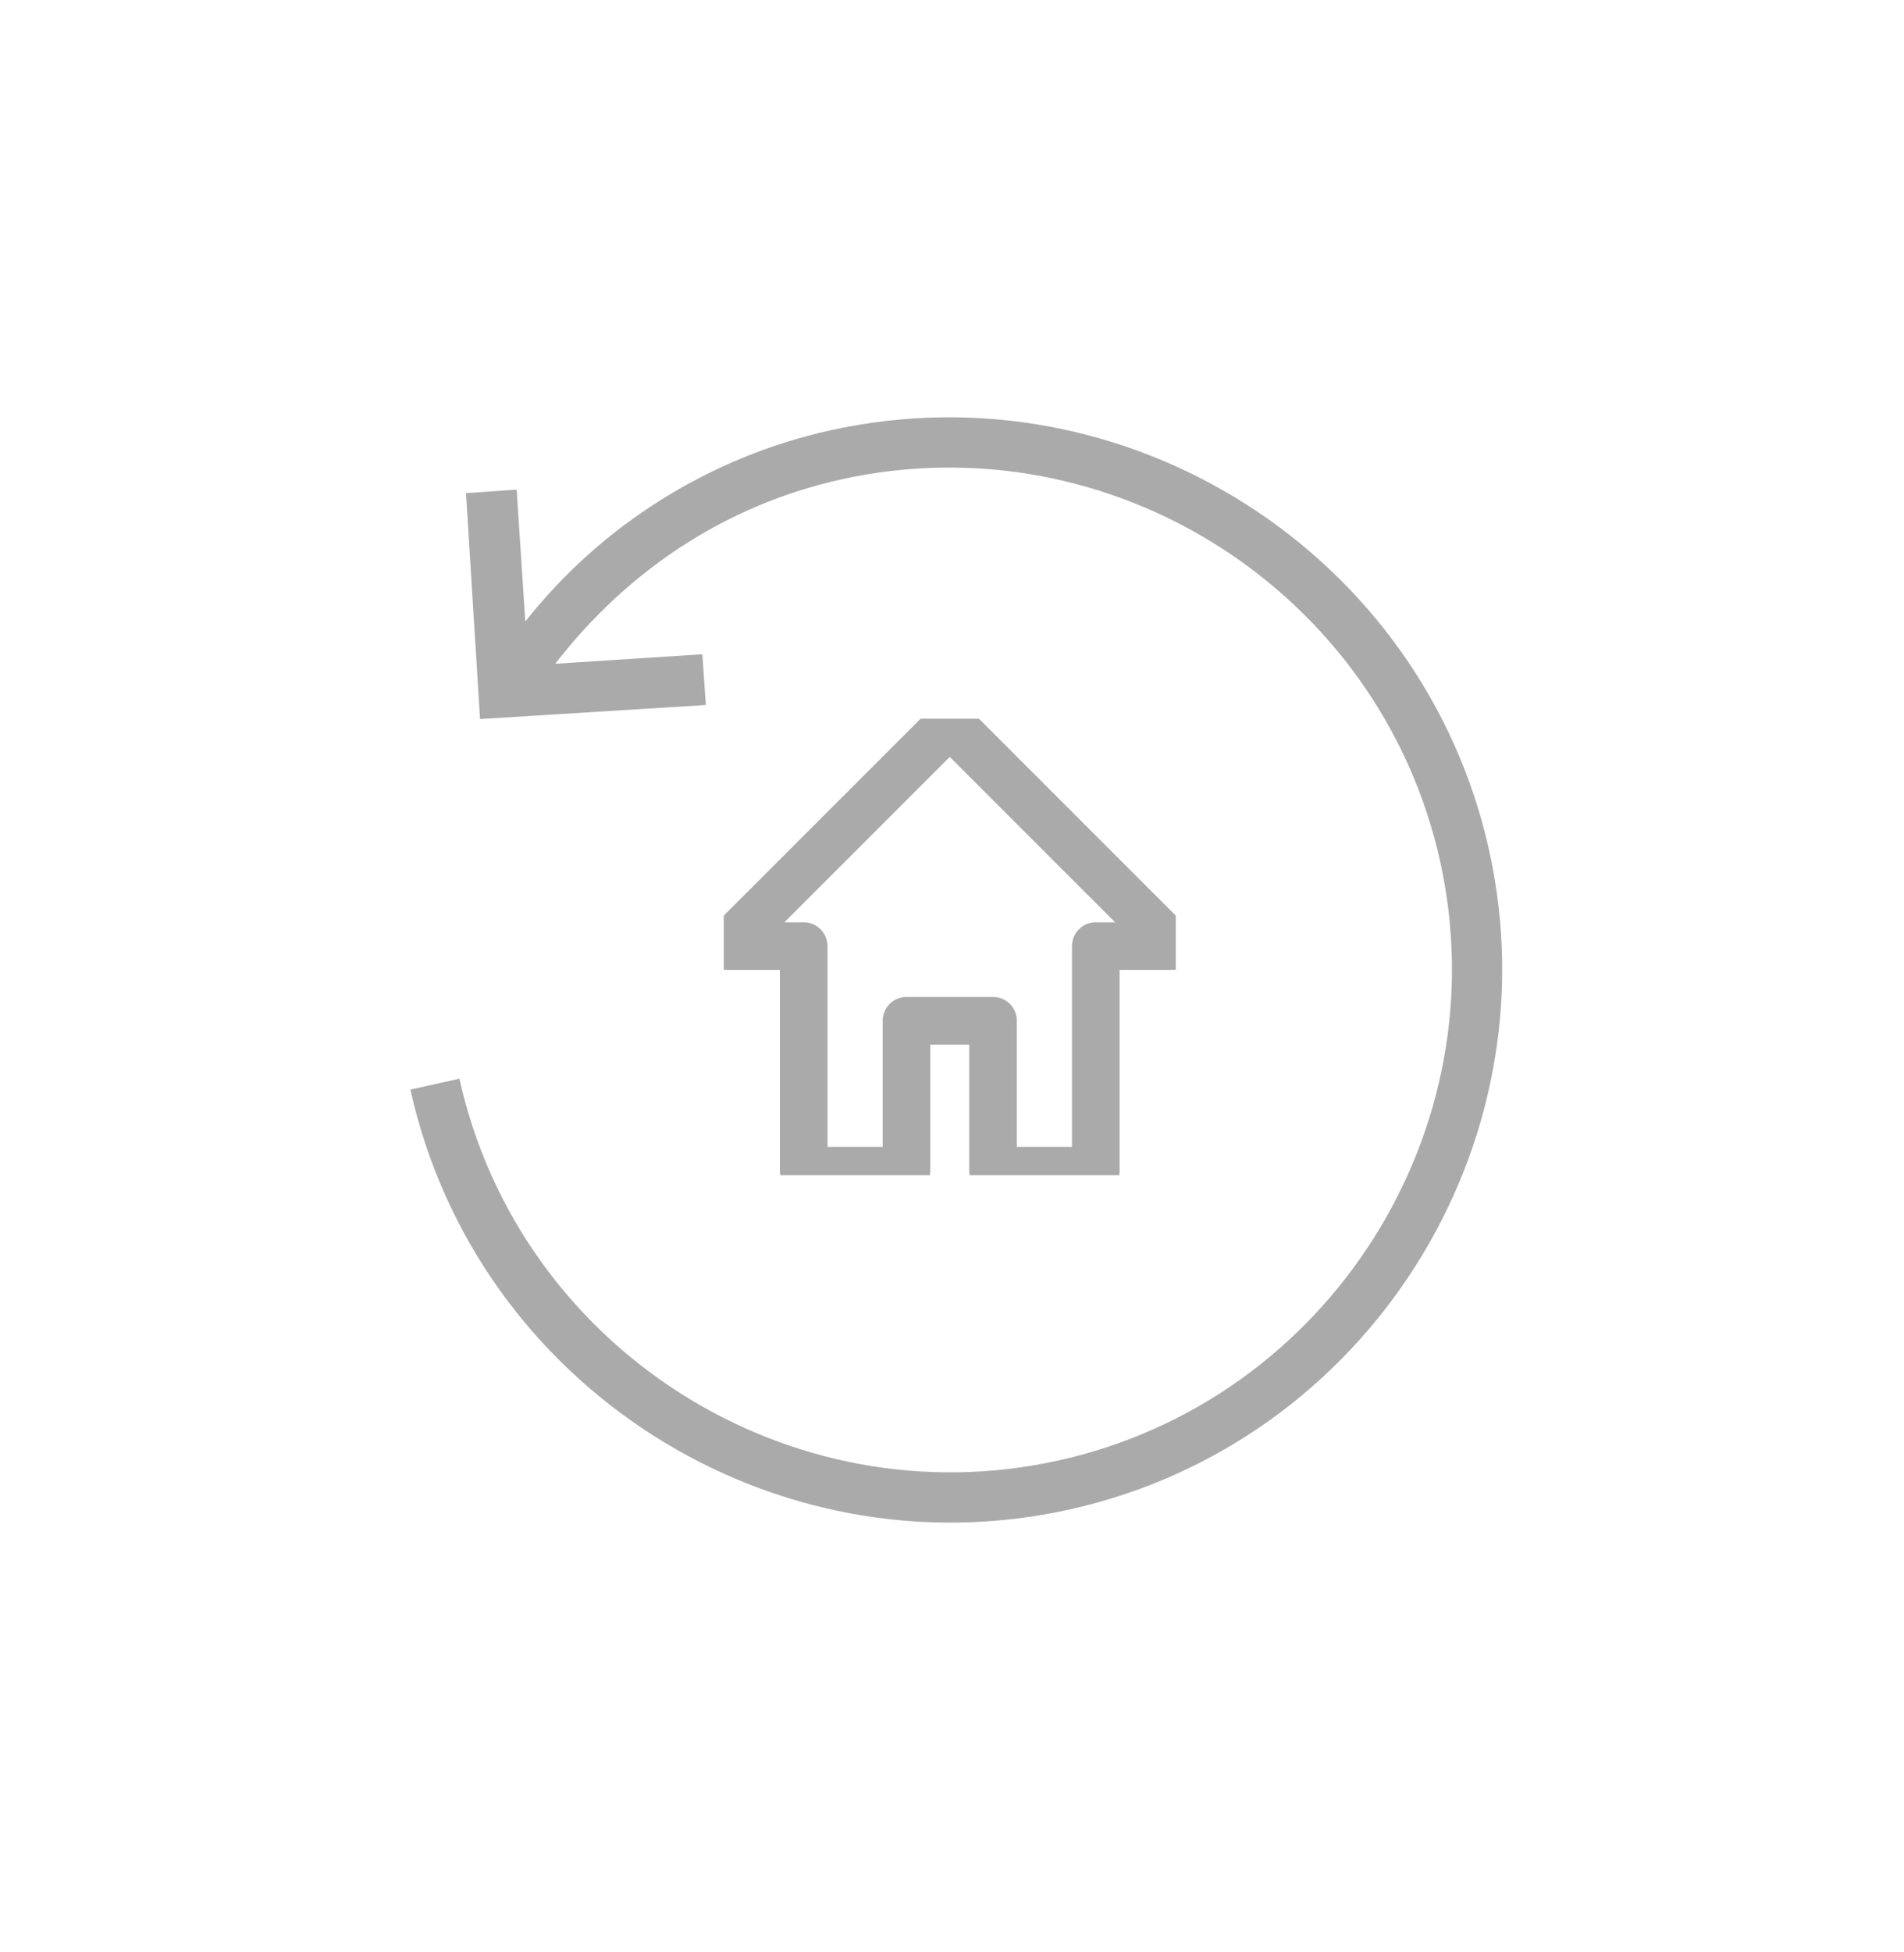 <svg width="40" height="41" viewBox="0 0 40 41" fill="none" xmlns="http://www.w3.org/2000/svg">
<g clip-path="url(#clip0)">
<path d="M19.953 15.188L15.272 19.868H16.884V24.585H19.044V21.436H20.862V24.585H23.021V19.868H24.634L19.953 15.188Z" stroke="#AAAAAA" stroke-miterlimit="10" stroke-linecap="round" stroke-linejoin="round"/>
</g>
<g clip-path="url(#clip1)">
<path d="M8.622 22.881L9.652 22.653C10.908 28.318 16.571 31.926 22.237 30.67C27.902 29.414 31.51 23.751 30.254 18.085C28.998 12.42 23.335 8.812 17.669 10.068C15.248 10.605 13.176 11.983 11.665 13.939L14.755 13.74L14.829 14.805L10.085 15.1L9.79 10.356L10.854 10.282L11.036 13.052C12.639 11.021 14.917 9.597 17.441 9.038C23.673 7.656 29.902 11.625 31.284 17.857C32.666 24.089 28.697 30.319 22.465 31.7C16.233 33.082 10.003 29.113 8.622 22.881Z" fill="#AAAAAA"/>
</g>
<defs>
<clipPath id="clip0">
<rect width="9.496" height="9.586" fill="white" transform="translate(15.205 15.093)"/>
</clipPath>
<clipPath id="clip1">
<rect width="33.864" height="33.464" fill="white" transform="matrix(0.216 0.976 0.976 -0.216 0 7.243)"/>
</clipPath>
</defs>
</svg>
